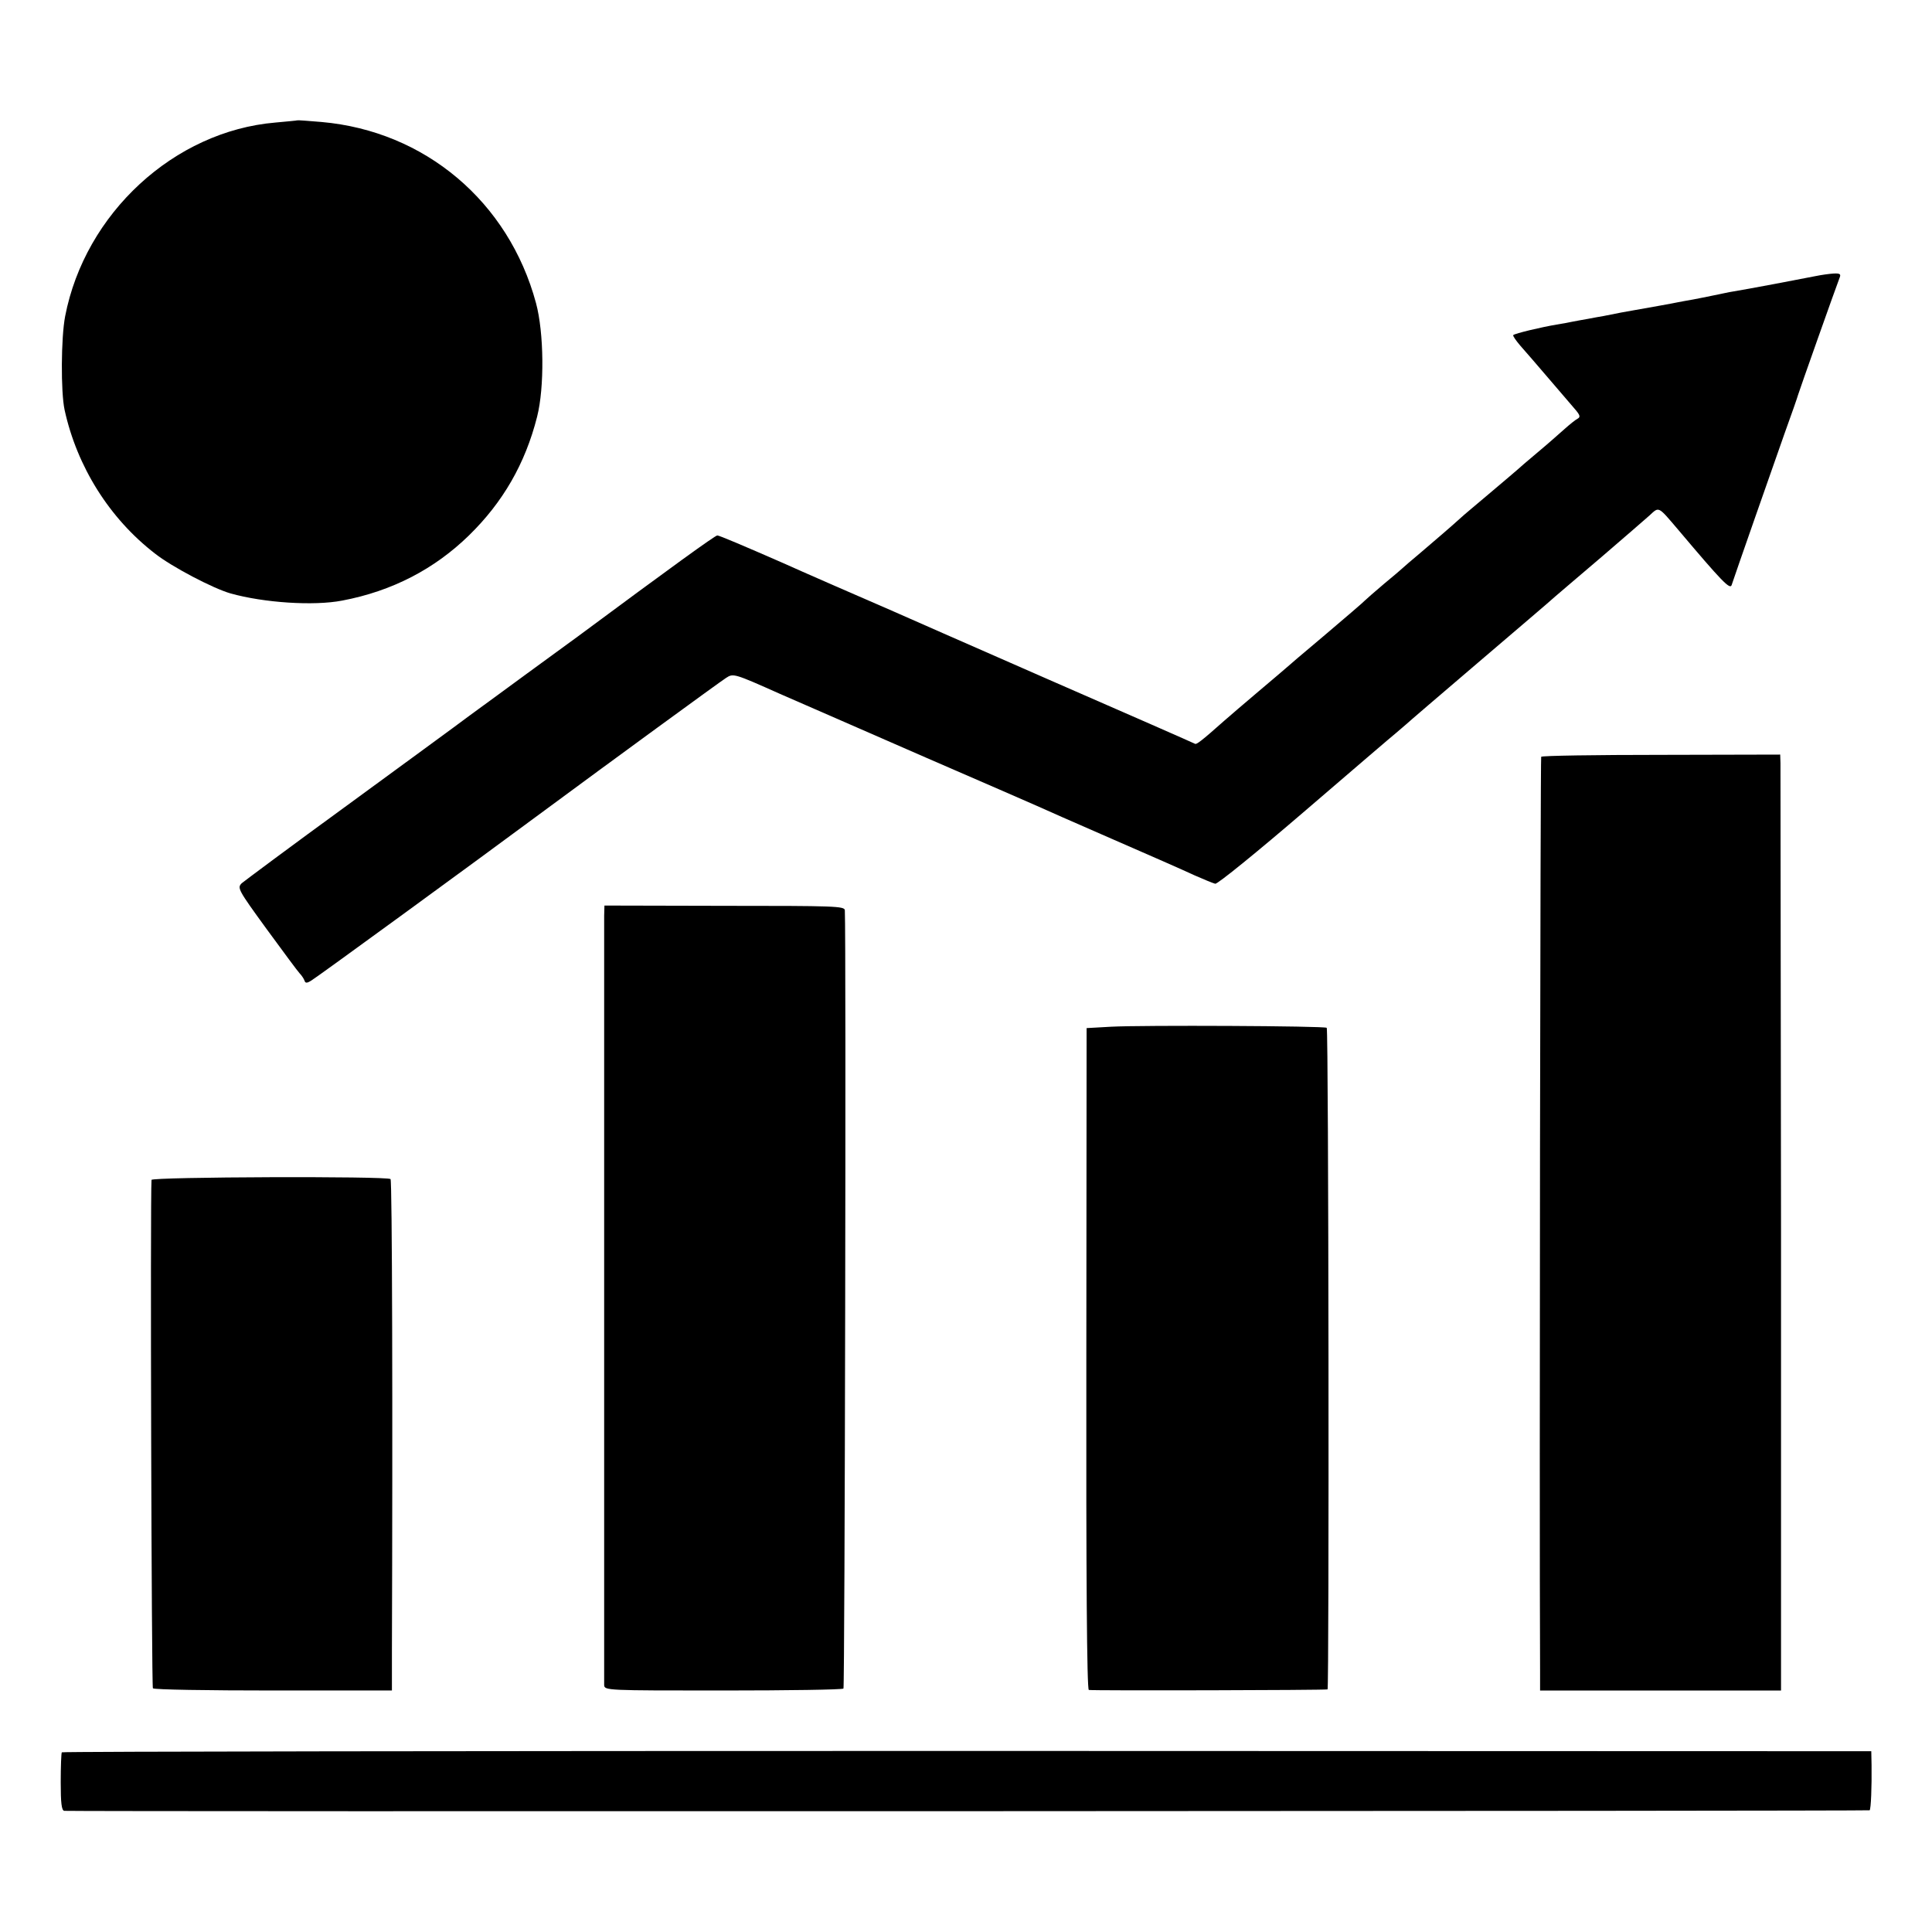 <?xml version="1.0" standalone="no"?>
<!DOCTYPE svg PUBLIC "-//W3C//DTD SVG 20010904//EN"
 "http://www.w3.org/TR/2001/REC-SVG-20010904/DTD/svg10.dtd">
<svg version="1.0" xmlns="http://www.w3.org/2000/svg"
 width="700pt" height="700pt" viewBox="0 0 700 700"
 preserveAspectRatio="xMidYMid meet">
<g transform="translate(0,700) scale(0.1,-0.1)"
fill="#000000" stroke="none">
<path d="M1077 6564 c-1 -1 -37 -4 -79 -8 -367 -31 -690 -329 -762 -702 -15
-78 -16 -274 -2 -339 45 -206 163 -394 328 -521 61 -48 210 -126 273 -144 121
-34 302 -46 405 -26 180 34 334 114 459 236 123 120 204 260 247 430 27 106
25 305 -4 412 -99 367 -402 623 -777 656 -47 4 -87 7 -88 6z"/>
<path d="M6580 6000 c-39 -8 -261 -50 -300 -56 -14 -2 -45 -9 -70 -14 -25 -5
-58 -12 -75 -15 -16 -3 -41 -7 -55 -10 -23 -5 -92 -17 -165 -30 -28 -5 -47 -8
-105 -20 -14 -2 -38 -7 -55 -10 -16 -3 -41 -7 -55 -10 -14 -3 -41 -8 -60 -11
-54 -9 -151 -32 -157 -38 -3 -2 9 -19 25 -38 16 -18 62 -71 102 -118 40 -47
83 -97 96 -112 19 -22 21 -29 10 -35 -8 -4 -29 -21 -48 -38 -18 -16 -62 -55
-98 -85 -36 -30 -67 -57 -70 -60 -3 -3 -48 -41 -100 -85 -52 -44 -100 -84
-106 -90 -43 -39 -88 -77 -144 -125 -36 -30 -67 -57 -70 -60 -3 -3 -32 -28
-65 -55 -33 -28 -64 -55 -70 -61 -5 -6 -71 -62 -145 -125 -74 -62 -137 -116
-140 -119 -3 -3 -48 -41 -100 -85 -52 -44 -108 -92 -125 -107 -82 -73 -100
-86 -105 -83 -3 2 -242 107 -531 233 -288 126 -544 239 -569 250 -25 11 -115
50 -200 87 -85 37 -173 76 -195 86 -144 63 -229 99 -236 99 -8 0 -171 -118
-504 -365 -38 -28 -122 -89 -185 -135 -63 -46 -155 -114 -205 -150 -49 -37
-252 -185 -450 -330 -198 -144 -368 -271 -379 -280 -17 -17 -14 -23 90 -166
60 -82 114 -155 120 -161 7 -7 14 -18 17 -25 3 -11 9 -11 26 0 19 11 576 417
846 617 230 170 631 463 656 479 26 17 29 16 195 -58 93 -41 331 -144 529
-231 198 -86 378 -164 400 -174 22 -10 146 -65 275 -121 129 -56 263 -115 297
-131 34 -15 68 -29 76 -31 8 -2 153 116 323 262 170 146 319 274 333 285 13
11 29 25 35 30 6 6 124 107 261 224 138 118 264 225 280 240 17 14 93 80 170
145 77 66 154 133 171 148 36 33 30 36 105 -52 157 -186 187 -217 193 -200 11
34 151 434 192 550 25 69 47 132 49 140 4 14 136 387 150 423 6 14 2 17 -21
16 -16 -1 -45 -5 -64 -9z"/>
<path d="M5584 4258 c-3 -5 -7 -2670 -4 -3313 l0 -70 437 0 436 0 0 1665 c-1
916 -2 1679 -2 1695 l-1 31 -431 -1 c-237 0 -433 -3 -435 -7z"/>
<path d="M2189 3682 c0 -46 0 -2760 0 -2787 1 -20 7 -20 430 -20 236 0 433 3
437 7 5 6 10 2715 5 2820 -1 15 -37 16 -436 16 l-435 1 -1 -37z"/>
<path d="M4026 3280 l-89 -5 -1 -1197 c-1 -791 2 -1199 9 -1201 9 -3 853 -1
865 2 6 1 4 2390 -3 2397 -6 7 -671 10 -781 4z"/>
<path d="M549 2725 c-5 -65 0 -1837 5 -1842 4 -5 201 -8 437 -8 l429 0 0 145
c3 852 1 1703 -5 1708 -11 11 -865 8 -866 -3z"/>
<path d="M224 651 c-2 -2 -4 -51 -4 -108 0 -75 3 -103 13 -104 48 -3 6538 -1
6541 2 5 4 8 87 7 164 l-1 50 -3276 1 c-1801 0 -3277 -2 -3280 -5z"/>
</g>
</svg>
